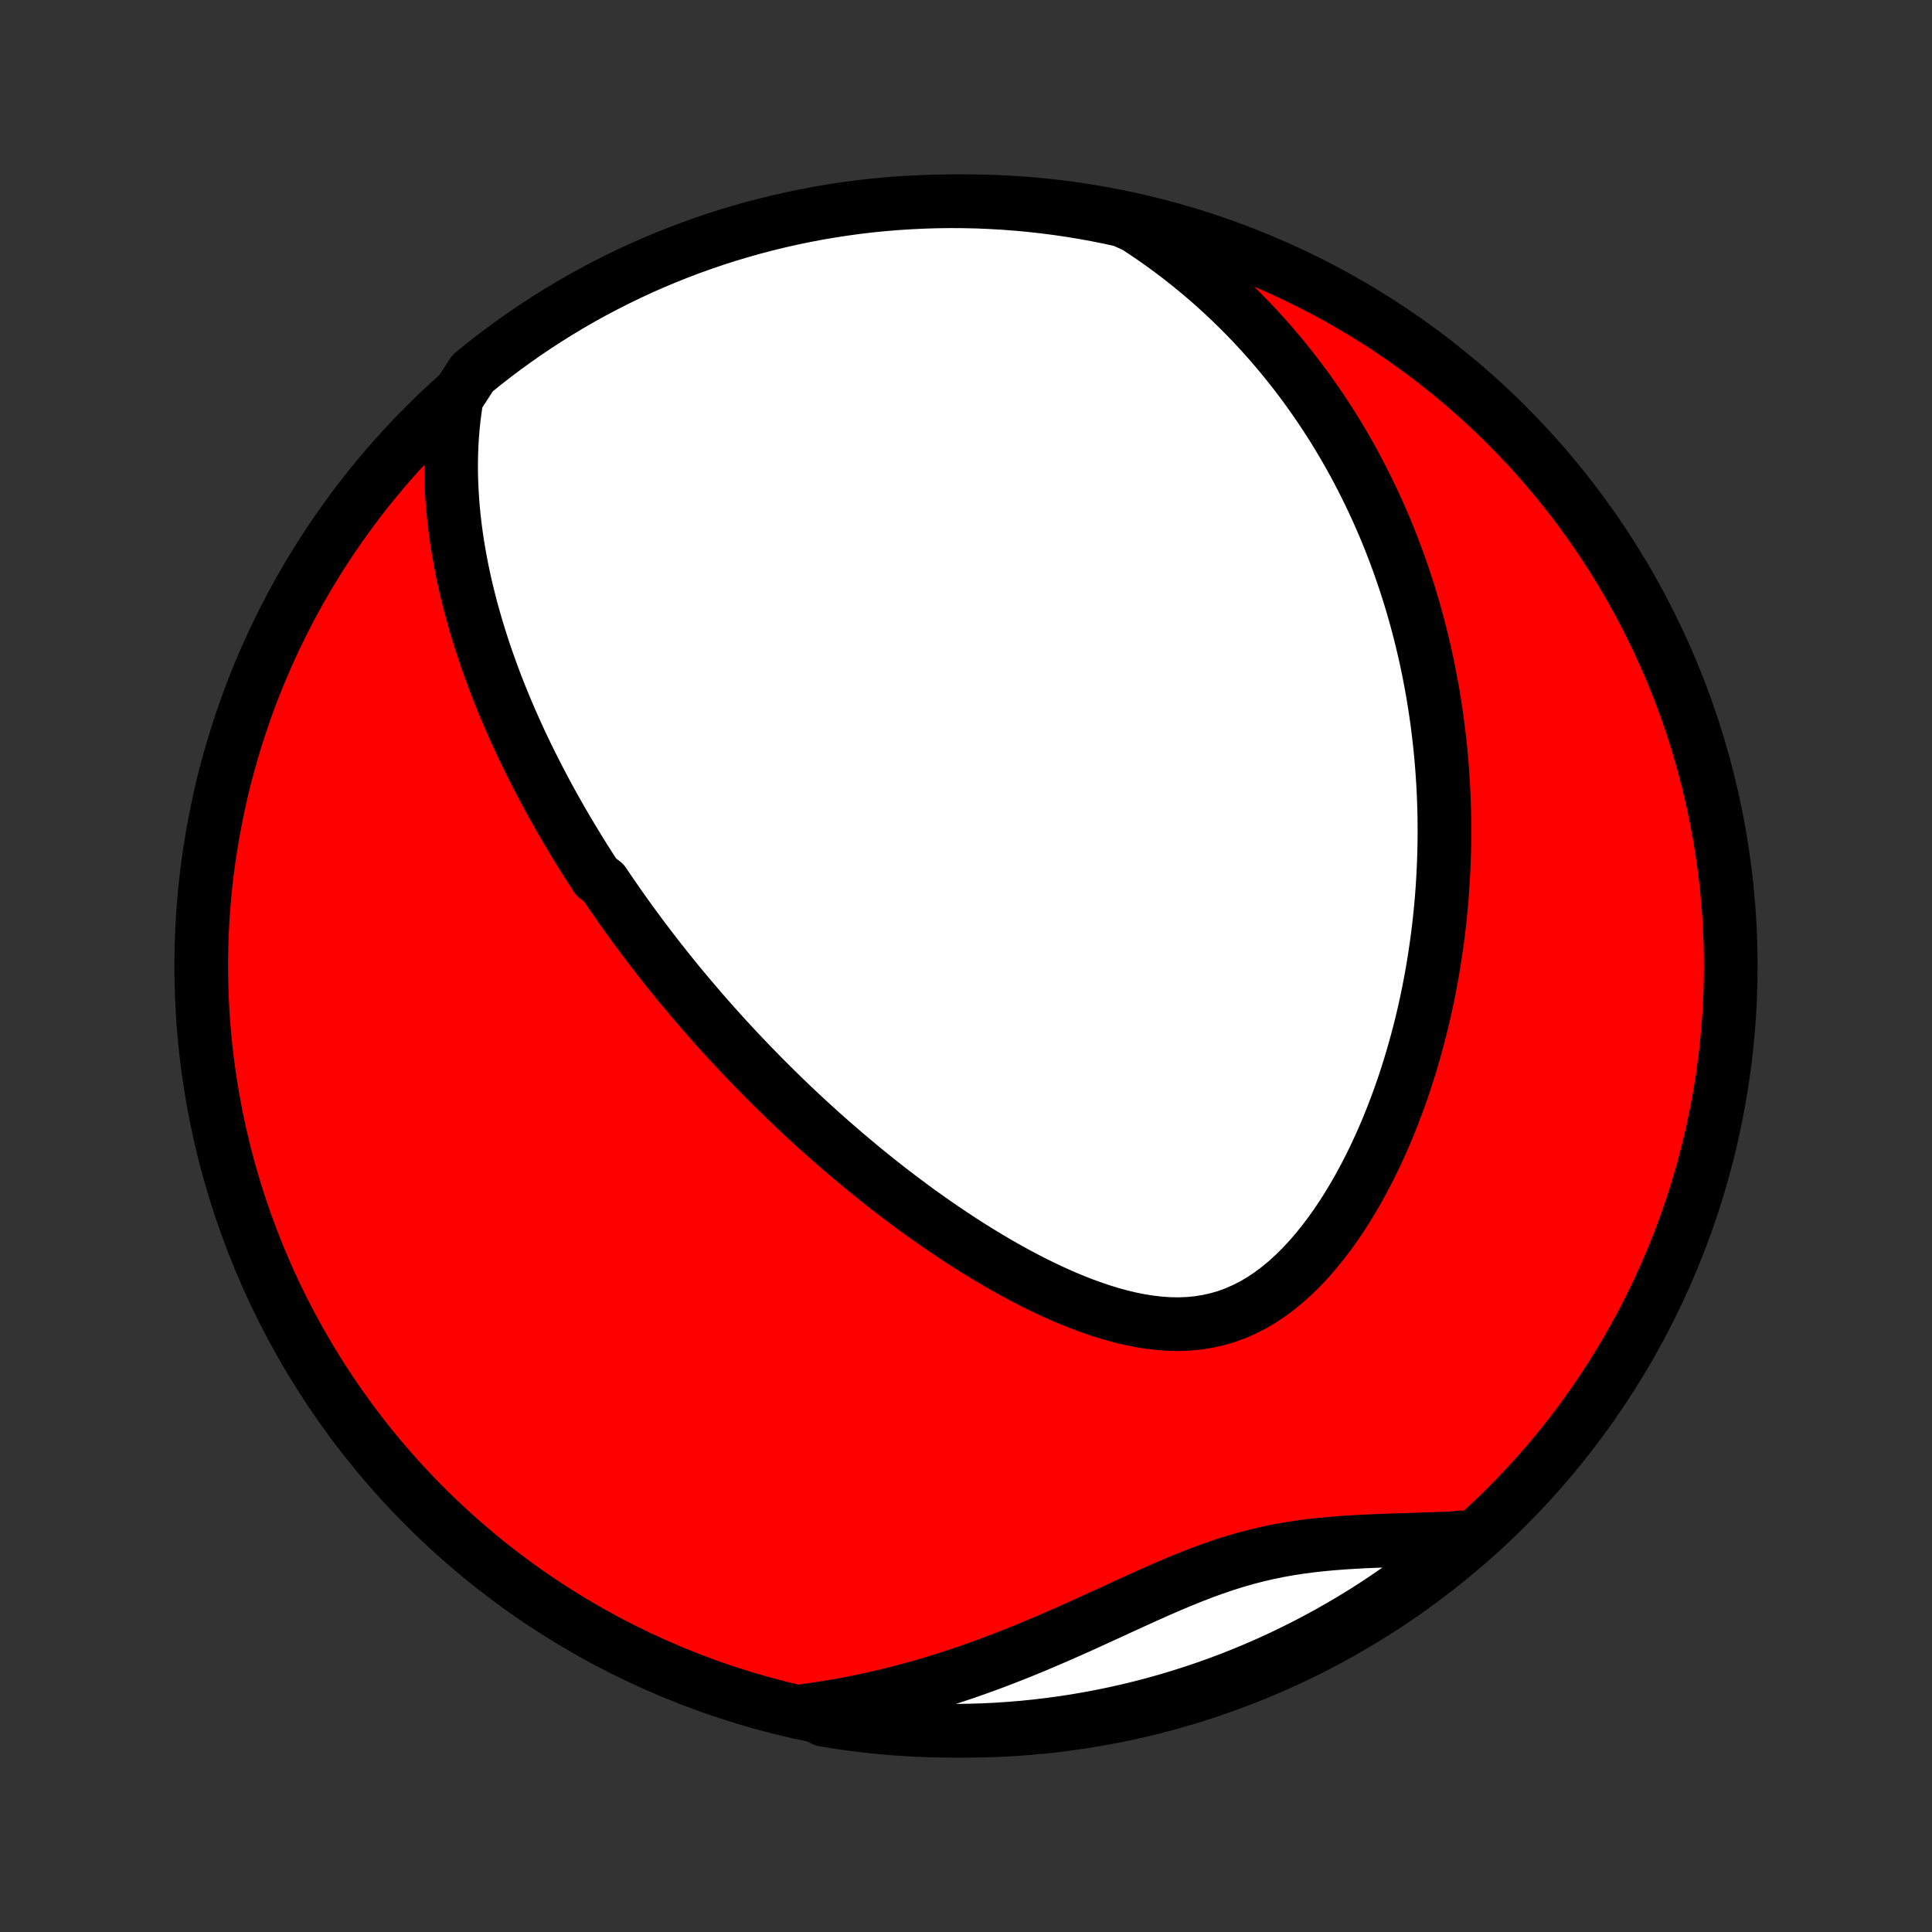 <?xml version="1.0" encoding="utf-8" standalone="no"?>
<!DOCTYPE svg PUBLIC "-//W3C//DTD SVG 1.1//EN"
  "http://www.w3.org/Graphics/SVG/1.1/DTD/svg11.dtd">
<!-- Created with matplotlib (http://matplotlib.org/) -->
<svg height="72pt" version="1.1" viewBox="0 0 72 72" width="72pt" xmlns="http://www.w3.org/2000/svg" xmlns:xlink="http://www.w3.org/1999/xlink">
 <rect x="0" y="0" width="72" height="72" fill="#333333" stroke="none"/>
 <defs>
  <style type="text/css">
*{stroke-linecap:butt;stroke-linejoin:round;}
  </style>
 </defs>
 <g id="figure_1">
  <g id="patch_1">
   <path d="
M0 72
L72 72
L72 0
L0 0
z
" style="fill:none;"/>
  </g>
  <g id="axes_1">
   <g id="PatchCollection_1">
    <defs>
     <path d="
M36 -7.5
C43.558 -7.5 50.808 -10.503 56.153 -15.848
C61.497 -21.192 64.5 -28.442 64.5 -36
C64.5 -43.558 61.497 -50.808 56.153 -56.153
C50.808 -61.497 43.558 -64.5 36 -64.5
C28.442 -64.5 21.192 -61.497 15.848 -56.153
C10.503 -50.808 7.5 -43.558 7.5 -36
C7.5 -28.442 10.503 -21.192 15.848 -15.848
C21.192 -10.503 28.442 -7.5 36 -7.5
z
" id="C0_0_a811fe30f3"/>
     <path d="
M17.022 -57.182
L16.965 -56.82
L16.917 -56.461
L16.879 -56.104
L16.85 -55.75
L16.829 -55.399
L16.817 -55.051
L16.811 -54.707
L16.813 -54.365
L16.822 -54.027
L16.837 -53.693
L16.858 -53.362
L16.884 -53.034
L16.916 -52.709
L16.953 -52.389
L16.995 -52.071
L17.041 -51.757
L17.092 -51.446
L17.147 -51.139
L17.205 -50.835
L17.267 -50.534
L17.332 -50.237
L17.401 -49.943
L17.473 -49.652
L17.547 -49.364
L17.625 -49.079
L17.705 -48.797
L17.787 -48.518
L17.872 -48.243
L17.959 -47.97
L18.048 -47.699
L18.14 -47.432
L18.233 -47.167
L18.328 -46.905
L18.424 -46.645
L18.523 -46.388
L18.623 -46.134
L18.725 -45.881
L18.828 -45.631
L18.933 -45.384
L19.039 -45.138
L19.147 -44.895
L19.256 -44.653
L19.366 -44.414
L19.477 -44.176
L19.59 -43.94
L19.704 -43.706
L19.819 -43.474
L19.935 -43.244
L20.052 -43.015
L20.171 -42.787
L20.29 -42.562
L20.411 -42.337
L20.533 -42.114
L20.656 -41.892
L20.78 -41.672
L20.905 -41.452
L21.032 -41.234
L21.159 -41.017
L21.288 -40.801
L21.418 -40.586
L21.548 -40.372
L21.68 -40.159
L21.814 -39.946
L21.948 -39.734
L22.084 -39.523
L22.221 -39.313
L22.498 -39.104
L22.639 -38.895
L22.781 -38.686
L22.925 -38.478
L23.069 -38.27
L23.216 -38.063
L23.363 -37.856
L23.512 -37.649
L23.663 -37.443
L23.815 -37.237
L23.969 -37.031
L24.125 -36.825
L24.282 -36.619
L24.441 -36.413
L24.601 -36.207
L24.764 -36.002
L24.928 -35.796
L25.094 -35.59
L25.262 -35.383
L25.433 -35.177
L25.605 -34.971
L25.779 -34.764
L25.956 -34.557
L26.134 -34.349
L26.315 -34.142
L26.498 -33.933
L26.684 -33.725
L26.872 -33.516
L27.063 -33.306
L27.256 -33.097
L27.452 -32.886
L27.65 -32.676
L27.852 -32.464
L28.056 -32.252
L28.263 -32.04
L28.473 -31.827
L28.686 -31.614
L28.902 -31.4
L29.121 -31.185
L29.343 -30.97
L29.569 -30.755
L29.798 -30.538
L30.031 -30.322
L30.267 -30.105
L30.507 -29.887
L30.75 -29.67
L30.997 -29.452
L31.248 -29.233
L31.503 -29.015
L31.761 -28.796
L32.024 -28.577
L32.29 -28.358
L32.561 -28.139
L32.836 -27.92
L33.114 -27.702
L33.397 -27.484
L33.684 -27.267
L33.976 -27.05
L34.271 -26.834
L34.571 -26.62
L34.875 -26.407
L35.183 -26.195
L35.496 -25.985
L35.812 -25.776
L36.133 -25.571
L36.458 -25.367
L36.787 -25.167
L37.12 -24.97
L37.457 -24.777
L37.797 -24.588
L38.141 -24.403
L38.489 -24.224
L38.84 -24.05
L39.194 -23.882
L39.55 -23.722
L39.91 -23.569
L40.272 -23.424
L40.636 -23.289
L41.001 -23.164
L41.368 -23.05
L41.736 -22.948
L42.105 -22.859
L42.473 -22.785
L42.841 -22.726
L43.209 -22.683
L43.574 -22.658
L43.938 -22.652
L44.299 -22.666
L44.656 -22.701
L45.01 -22.758
L45.359 -22.836
L45.704 -22.936
L46.042 -23.06
L46.375 -23.205
L46.701 -23.372
L47.02 -23.56
L47.332 -23.769
L47.637 -23.996
L47.934 -24.242
L48.223 -24.504
L48.504 -24.782
L48.777 -25.074
L49.041 -25.378
L49.298 -25.695
L49.546 -26.022
L49.786 -26.358
L50.018 -26.703
L50.241 -27.055
L50.456 -27.413
L50.664 -27.776
L50.863 -28.145
L51.055 -28.517
L51.238 -28.893
L51.414 -29.271
L51.583 -29.652
L51.744 -30.034
L51.898 -30.417
L52.044 -30.801
L52.184 -31.185
L52.317 -31.569
L52.443 -31.953
L52.562 -32.336
L52.675 -32.718
L52.782 -33.099
L52.883 -33.478
L52.978 -33.856
L53.067 -34.232
L53.15 -34.606
L53.228 -34.978
L53.3 -35.348
L53.367 -35.715
L53.429 -36.08
L53.486 -36.443
L53.538 -36.803
L53.586 -37.16
L53.629 -37.515
L53.667 -37.867
L53.701 -38.216
L53.731 -38.563
L53.757 -38.907
L53.778 -39.248
L53.796 -39.587
L53.81 -39.922
L53.82 -40.255
L53.827 -40.586
L53.83 -40.913
L53.829 -41.239
L53.826 -41.561
L53.819 -41.881
L53.808 -42.199
L53.795 -42.514
L53.778 -42.826
L53.758 -43.136
L53.736 -43.444
L53.71 -43.75
L53.682 -44.053
L53.65 -44.354
L53.616 -44.653
L53.579 -44.95
L53.54 -45.245
L53.497 -45.538
L53.452 -45.829
L53.405 -46.118
L53.354 -46.406
L53.301 -46.691
L53.246 -46.975
L53.188 -47.258
L53.127 -47.538
L53.064 -47.817
L52.998 -48.095
L52.93 -48.371
L52.859 -48.646
L52.786 -48.919
L52.71 -49.192
L52.631 -49.463
L52.55 -49.733
L52.467 -50.001
L52.38 -50.269
L52.291 -50.535
L52.2 -50.801
L52.105 -51.066
L52.008 -51.33
L51.908 -51.593
L51.805 -51.855
L51.7 -52.116
L51.592 -52.377
L51.48 -52.637
L51.366 -52.896
L51.248 -53.155
L51.128 -53.413
L51.004 -53.671
L50.877 -53.928
L50.747 -54.185
L50.614 -54.441
L50.477 -54.697
L50.337 -54.953
L50.193 -55.208
L50.045 -55.462
L49.894 -55.717
L49.739 -55.971
L49.579 -56.224
L49.416 -56.478
L49.249 -56.731
L49.077 -56.984
L48.901 -57.236
L48.721 -57.489
L48.536 -57.74
L48.346 -57.992
L48.151 -58.243
L47.952 -58.494
L47.747 -58.745
L47.537 -58.995
L47.322 -59.244
L47.101 -59.493
L46.874 -59.742
L46.642 -59.99
L46.403 -60.237
L46.158 -60.483
L45.907 -60.729
L45.649 -60.974
L45.384 -61.217
L45.113 -61.459
L44.834 -61.701
L44.548 -61.94
L44.254 -62.178
L43.953 -62.415
L43.644 -62.649
L43.327 -62.882
L43.001 -63.112
L42.667 -63.339
L42.324 -63.564
L41.839 -63.786
L41.351 -63.895
L40.862 -63.993
L40.371 -64.082
L39.879 -64.163
L39.385 -64.235
L38.891 -64.298
L38.396 -64.353
L37.9 -64.399
L37.403 -64.437
L36.906 -64.465
L36.409 -64.486
L35.911 -64.497
L35.414 -64.5
L34.917 -64.494
L34.42 -64.479
L33.924 -64.456
L33.428 -64.424
L32.933 -64.384
L32.439 -64.335
L31.946 -64.277
L31.454 -64.21
L30.964 -64.135
L30.475 -64.052
L29.988 -63.959
L29.503 -63.859
L29.019 -63.749
L28.538 -63.632
L28.059 -63.506
L27.583 -63.371
L27.109 -63.229
L26.638 -63.078
L26.169 -62.918
L25.704 -62.751
L25.242 -62.575
L24.783 -62.391
L24.327 -62.2
L23.875 -62
L23.427 -61.792
L22.982 -61.577
L22.542 -61.353
L22.105 -61.122
L21.673 -60.884
L21.246 -60.637
L20.822 -60.383
L20.404 -60.122
L19.99 -59.854
L19.581 -59.578
L19.177 -59.295
L18.778 -59.005
L18.384 -58.708
L17.996 -58.404
L17.613 -58.093
z
" id="C0_1_00751ced89"/>
     <path d="
M30.084 -8.259
L30.495 -8.316
L30.908 -8.381
L31.323 -8.452
L31.74 -8.529
L32.158 -8.614
L32.578 -8.705
L32.999 -8.802
L33.421 -8.907
L33.845 -9.018
L34.27 -9.135
L34.696 -9.259
L35.122 -9.39
L35.549 -9.527
L35.977 -9.67
L36.406 -9.82
L36.834 -9.975
L37.263 -10.136
L37.691 -10.303
L38.119 -10.474
L38.547 -10.65
L38.974 -10.831
L39.401 -11.015
L39.826 -11.202
L40.251 -11.392
L40.674 -11.584
L41.096 -11.777
L41.517 -11.97
L41.936 -12.163
L42.354 -12.354
L42.77 -12.542
L43.184 -12.727
L43.597 -12.906
L44.009 -13.079
L44.419 -13.245
L44.827 -13.403
L45.234 -13.551
L45.641 -13.69
L46.046 -13.817
L46.45 -13.933
L46.853 -14.037
L47.256 -14.131
L47.658 -14.213
L48.059 -14.284
L48.46 -14.346
L48.86 -14.398
L49.26 -14.442
L49.658 -14.478
L50.055 -14.509
L50.452 -14.534
L50.847 -14.555
L51.24 -14.572
L51.632 -14.587
L52.022 -14.601
L52.41 -14.613
L52.796 -14.626
L53.179 -14.639
L53.56 -14.653
L53.939 -14.668
L54.315 -14.686
L54.422 -14.706
L54.04 -14.254
L53.652 -13.936
L53.259 -13.625
L52.86 -13.32
L52.457 -13.022
L52.048 -12.732
L51.635 -12.448
L51.216 -12.171
L50.794 -11.902
L50.366 -11.64
L49.934 -11.386
L49.498 -11.139
L49.058 -10.899
L48.614 -10.668
L48.166 -10.444
L47.715 -10.227
L47.259 -10.019
L46.801 -9.818
L46.339 -9.626
L45.874 -9.441
L45.406 -9.265
L44.935 -9.097
L44.461 -8.937
L43.985 -8.785
L43.506 -8.641
L43.025 -8.506
L42.542 -8.379
L42.057 -8.261
L41.57 -8.151
L41.081 -8.05
L40.591 -7.957
L40.099 -7.872
L39.606 -7.796
L39.113 -7.729
L38.618 -7.67
L38.122 -7.62
L37.626 -7.579
L37.129 -7.546
L36.632 -7.522
L36.134 -7.507
L35.637 -7.5
L35.14 -7.502
L34.643 -7.513
L34.146 -7.532
L33.65 -7.56
L33.154 -7.597
L32.66 -7.642
L32.167 -7.696
L31.674 -7.759
L31.183 -7.83
L30.694 -7.91
z
" id="C0_2_75a156a596"/>
    </defs>
    <g clip-path="url(#p1bffca34e9)">
     <use style="fill:#ff0000;stroke:#000000;stroke-width:2.0;" x="0.0" xlink:href="#C0_0_a811fe30f3" y="72.0"/>
    </g>
    <g clip-path="url(#p1bffca34e9)">
     <use style="fill:#ffffff;stroke:#000000;stroke-width:2.0;" x="0.0" xlink:href="#C0_1_00751ced89" y="72.0"/>
    </g>
    <g clip-path="url(#p1bffca34e9)">
     <use style="fill:#ffffff;stroke:#000000;stroke-width:2.0;" x="0.0" xlink:href="#C0_2_75a156a596" y="72.0"/>
    </g>
   </g>
  </g>
 </g>
 <defs>
  <clipPath id="p1bffca34e9">
   <rect height="72.0" width="72.0" x="0.0" y="0.0"/>
  </clipPath>
 </defs>
</svg>
